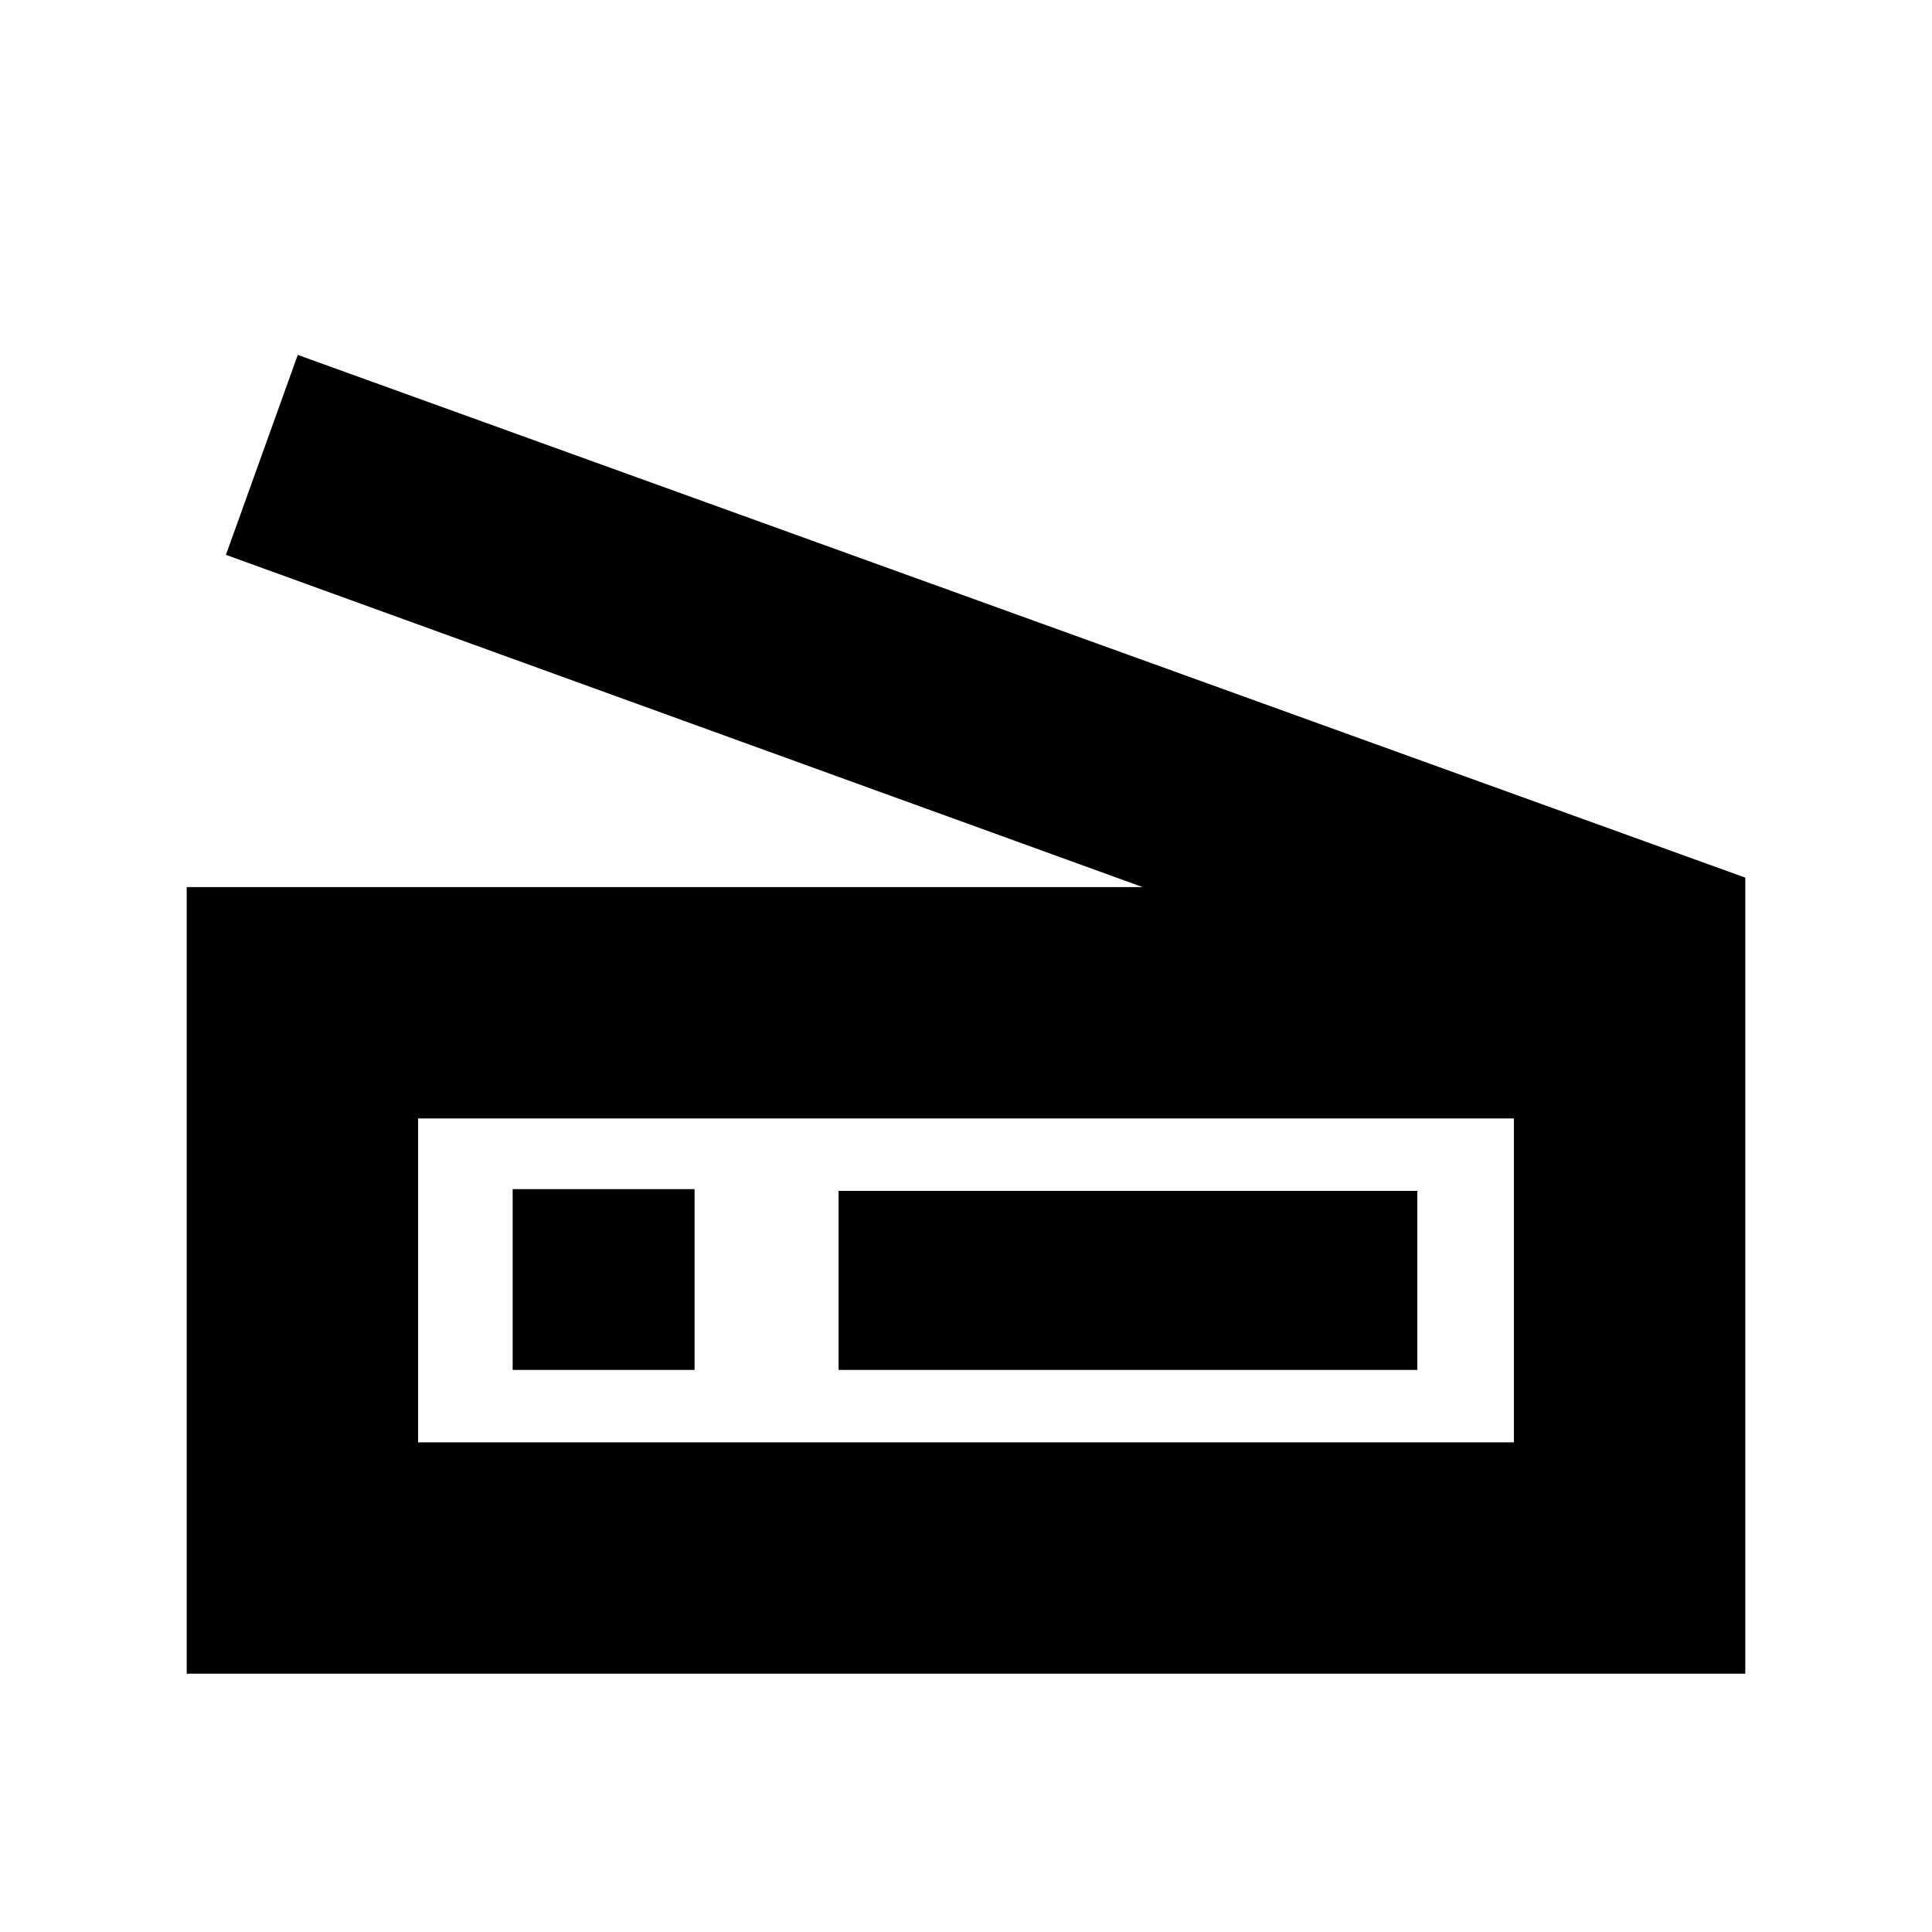 <svg xmlns="http://www.w3.org/2000/svg" height="20" viewBox="0 -960 960 960" width="20"><path d="M567.74-519.22 112.26-684.3l35.7-99.35 719.26 259.74v395.56H92.78v-390.87h474.96ZM752.26-243.3v-160.96H207.74v160.96h544.52Zm-335.56-36h287.56v-88.96H416.7v88.96Zm-208.96 36v-160.96 160.96Zm47-36h90.39v-89.83h-90.39v89.83Z"/></svg>